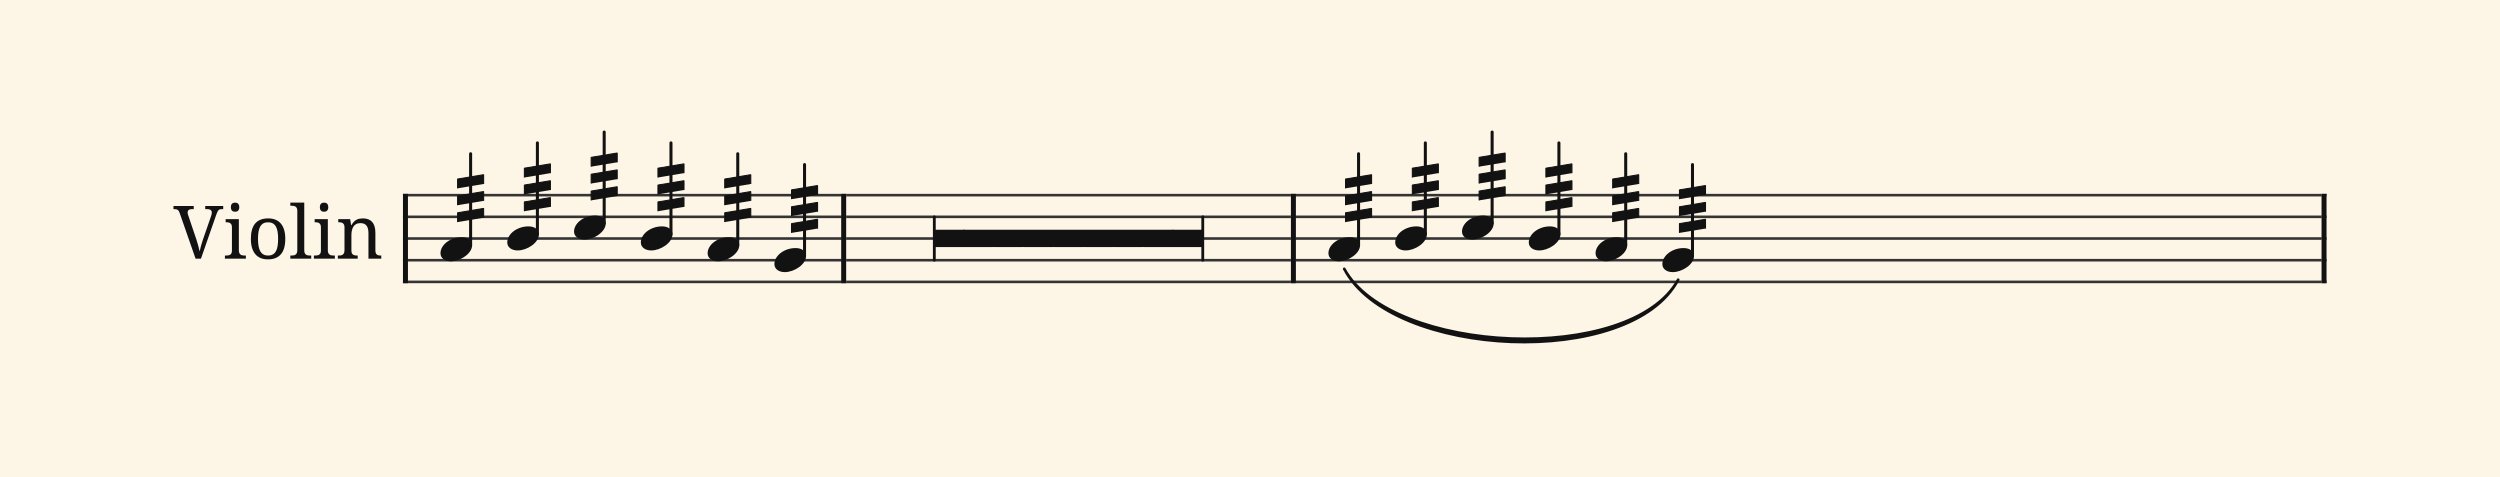 <svg xmlns="http://www.w3.org/2000/svg" version="1.1" xmlns:xlink="http://www.w3.org/1999/xlink" width="980" height="187" viewBox="0 0 980 187" shape-rendering="geometricPrecision" data-left="0" data-right="980" data-top="0" data-bottom="187"><g data-name="page" data-interval-between-stave-lines="8.5" data-font-color="#121212" data-left="0" data-right="980" data-top="0" data-bottom="187"><rect width="980" height="187" stroke="transparent" stroke-width="0.425" stroke-linejoin="" stroke-linecap="" fill="#FDF5E6" vector-effect="none" data-name="page-background" data-left="0" data-right="980" data-top="0" data-bottom="187"></rect><g data-name="pageWithoutBorder" data-left="0" data-right="980" data-top="51.765" data-bottom="134.0893024420525"><g data-name="measures" data-left="68" data-right="912" data-top="51.765" data-bottom="134.0893024420525" transform="translate(68, 0)"><g data-name="measure" ref-ids="measure-1,measure-1-1,line-1,every-measure-including-index-0,first-measure-including-index-0" pointer-events="painted" data-left="68" data-right="331.7" data-top="51.765" data-bottom="111.00999999999999"><g data-name="combinedInstrumentTitles" data-left="68" data-right="149.45999999999998" data-top="79.4299999999993" data-bottom="101.67"><path data-name="text" fill="#121212" d="M10.78 104.71L8.66 104.71L2.43 86.82Q2.27 86.37 2.09 86.07Q1.91 85.77 1.67 85.60Q1.43 85.44 1.11 85.36Q0.80 85.29 0.38 85.29L0.38 85.29L0 85.29L0 84.08L7.94 84.08L7.94 85.29L7.28 85.29Q6.41 85.29 5.98 85.63Q5.55 85.96 5.55 86.68L5.55 86.68Q5.55 86.92 5.61 87.17Q5.67 87.43 5.79 87.75L5.79 87.75L8.96 97.13Q9.40 98.42 9.71 99.62Q10.02 100.83 10.26 101.88L10.26 101.88Q10.48 100.83 10.80 99.66Q11.11 98.49 11.59 97.13L11.59 97.13L14.77 87.95Q14.89 87.59 14.96 87.27Q15.03 86.95 15.03 86.71L15.03 86.71Q15.03 85.96 14.56 85.63Q14.08 85.29 13.12 85.29L13.12 85.29L12.46 85.29L12.46 84.08L19.50 84.08L19.50 85.29L18.95 85.29Q18.53 85.29 18.22 85.38Q17.92 85.46 17.67 85.71Q17.43 85.96 17.22 86.39Q17.00 86.83 16.76 87.54L16.76 87.54L10.78 104.71ZM20.17 103.50L20.55 103.50Q21.03 103.50 21.46 103.43Q21.89 103.37 22.21 103.17Q22.54 102.98 22.73 102.59Q22.92 102.20 22.92 101.56L22.92 101.56L22.92 92.41Q22.92 91.77 22.73 91.38Q22.54 91.00 22.21 90.78Q21.89 90.57 21.46 90.50Q21.03 90.43 20.55 90.43L20.55 90.43L20.46 90.43L20.46 89.22L25.63 89.22L25.63 101.42Q25.63 102.10 25.82 102.51Q26.01 102.92 26.32 103.14Q26.64 103.36 27.08 103.43Q27.52 103.50 28.00 103.50L28.00 103.50L28.38 103.50L28.38 104.71L20.17 104.71L20.17 103.50ZM22.51 84.53L22.51 84.53Q22.51 84.02 22.63 83.69Q22.76 83.35 22.99 83.14Q23.21 82.92 23.51 82.84Q23.81 82.75 24.16 82.75L24.16 82.75Q24.50 82.75 24.79 82.84Q25.09 82.92 25.31 83.14Q25.53 83.35 25.66 83.69Q25.80 84.02 25.80 84.53L25.80 84.53Q25.80 85.04 25.66 85.38Q25.53 85.72 25.31 85.93Q25.09 86.14 24.79 86.23Q24.50 86.32 24.16 86.32L24.16 86.32Q23.81 86.32 23.51 86.23Q23.21 86.14 22.99 85.93Q22.76 85.72 22.63 85.38Q22.51 85.04 22.51 84.53ZM43.83 96.94L43.83 96.94Q43.83 101.01 42.10 103.00Q40.37 104.99 37.04 104.99L37.04 104.99Q35.48 104.99 34.23 104.50Q32.99 104.01 32.12 103.00Q31.26 102.00 30.80 100.49Q30.34 98.97 30.34 96.94L30.34 96.94Q30.34 92.89 32.05 90.91Q33.77 88.93 37.13 88.93L37.13 88.93Q38.69 88.93 39.94 89.42Q41.18 89.91 42.04 90.90Q42.91 91.90 43.37 93.40Q43.83 94.90 43.83 96.94ZM33.13 96.94L33.13 96.94Q33.13 98.54 33.35 99.77Q33.56 101.00 34.03 101.83Q34.50 102.65 35.26 103.07Q36.01 103.50 37.10 103.50L37.10 103.50Q38.19 103.50 38.93 103.07Q39.68 102.65 40.15 101.83Q40.61 101.00 40.82 99.77Q41.02 98.54 41.02 96.94L41.02 96.94Q41.02 95.33 40.81 94.11Q40.60 92.90 40.13 92.09Q39.67 91.28 38.91 90.87Q38.16 90.46 37.07 90.46L37.07 90.46Q35.98 90.46 35.24 90.87Q34.49 91.28 34.02 92.09Q33.56 92.90 33.35 94.11Q33.13 95.33 33.13 96.94ZM45.81 103.50L46.17 103.50Q46.67 103.50 47.10 103.43Q47.53 103.36 47.84 103.14Q48.16 102.92 48.35 102.51Q48.54 102.10 48.54 101.42L48.54 101.42L48.54 85.93Q48.54 85.29 48.35 84.91Q48.16 84.52 47.84 84.31Q47.51 84.09 47.08 84.03Q46.65 83.97 46.17 83.97L46.17 83.97L45.81 83.97L45.81 82.75L51.27 82.75L51.27 101.42Q51.27 102.10 51.45 102.51Q51.63 102.92 51.96 103.14Q52.28 103.36 52.71 103.43Q53.14 103.50 53.64 103.50L53.64 103.50L54.00 103.50L54.00 104.71L45.81 104.71L45.81 103.50ZM55.05 103.50L55.43 103.50Q55.91 103.50 56.34 103.43Q56.77 103.37 57.09 103.17Q57.42 102.98 57.61 102.59Q57.80 102.20 57.80 101.56L57.80 101.56L57.80 92.41Q57.80 91.77 57.61 91.38Q57.42 91.00 57.09 90.78Q56.77 90.57 56.34 90.50Q55.91 90.43 55.43 90.43L55.43 90.43L55.34 90.43L55.34 89.22L60.51 89.22L60.51 101.42Q60.51 102.10 60.70 102.51Q60.89 102.92 61.21 103.14Q61.53 103.36 61.96 103.43Q62.40 103.50 62.88 103.50L62.88 103.50L63.26 103.50L63.26 104.71L55.05 104.71L55.05 103.50ZM57.39 84.53L57.39 84.53Q57.39 84.02 57.52 83.69Q57.64 83.35 57.87 83.14Q58.10 82.92 58.39 82.84Q58.69 82.75 59.04 82.75L59.04 82.75Q59.38 82.75 59.68 82.84Q59.97 82.92 60.19 83.14Q60.41 83.35 60.54 83.69Q60.68 84.02 60.68 84.53L60.68 84.53Q60.68 85.04 60.54 85.38Q60.41 85.72 60.19 85.93Q59.97 86.14 59.68 86.23Q59.38 86.32 59.04 86.32L59.04 86.32Q58.69 86.32 58.39 86.23Q58.10 86.14 57.87 85.93Q57.64 85.72 57.52 85.38Q57.39 85.04 57.39 84.53ZM72.12 103.50L72.21 103.50L72.21 104.71L64.43 104.71L64.43 103.50L64.67 103.50Q65.17 103.50 65.60 103.43Q66.03 103.36 66.34 103.14Q66.66 102.92 66.85 102.51Q67.04 102.10 67.04 101.42L67.04 101.42L67.04 92.41Q67.04 91.77 66.85 91.38Q66.66 91.00 66.34 90.78Q66.01 90.57 65.58 90.50Q65.15 90.43 64.67 90.43L64.67 90.43L64.59 90.43L64.59 89.22L69.26 89.22L69.64 91.56L69.78 91.56Q70.23 90.76 70.73 90.24Q71.23 89.73 71.79 89.44Q72.35 89.15 72.98 89.04Q73.60 88.93 74.30 88.93L74.30 88.93Q75.44 88.93 76.34 89.27Q77.23 89.60 77.86 90.28Q78.49 90.97 78.82 92.04Q79.15 93.11 79.15 94.59L79.15 94.59L79.15 101.42Q79.15 102.10 79.31 102.51Q79.47 102.92 79.77 103.14Q80.07 103.36 80.48 103.43Q80.89 103.50 81.37 103.50L81.37 103.50L81.46 103.50L81.46 104.71L76.43 104.71L76.43 94.73Q76.43 93.79 76.26 93.06Q76.09 92.32 75.71 91.81Q75.34 91.31 74.73 91.04Q74.13 90.78 73.25 90.78L73.25 90.78Q72.26 90.78 71.59 91.16Q70.92 91.55 70.51 92.19Q70.11 92.84 69.93 93.69Q69.75 94.54 69.75 95.47L69.75 95.47L69.75 101.56Q69.75 102.20 69.94 102.59Q70.13 102.98 70.46 103.17Q70.78 103.37 71.21 103.43Q71.64 103.50 72.12 103.50L72.12 103.50Z" text-value="Violin" vector-effect="none" ref-ids="instrument-title-1-1" pointer-events="painted" data-left="68" data-right="149.45999999999998" data-top="79.4299999999993" data-bottom="101.67" transform="translate(0, -3.32)"></path></g><g data-name="startBarLine" ref-ids="opening-barline-1" pointer-events="painted" data-left="157.95999999999998" data-right="159.915" data-top="75.99" data-bottom="111.00999999999999"><g data-name="stavesPiece" data-left="157.95999999999998" data-right="159.915" data-top="75.99" data-bottom="111.00999999999999"><g data-name="stavePiece" data-left="157.95999999999998" data-right="159.915" data-top="75.99" data-bottom="111.00999999999999"><path d="M 0 -0.51 L 1.955 -0.51 L 1.955 0.51 L 0 0.51 L 0 -0.51 M 0 7.99 L 1.955 7.99 L 1.955 9.01 L 0 9.01 L 0 7.99 M 0 16.49 L 1.955 16.49 L 1.955 17.51 L 0 17.51 L 0 16.49 M 0 24.99 L 1.955 24.99 L 1.955 26.01 L 0 26.01 L 0 24.99 M 0 33.49 L 1.955 33.49 L 1.955 34.51 L 0 34.51 L 0 33.49" fill="#343434" fill-rule="evenodd" vector-effect="none" data-left="157.95999999999998" data-right="159.915" data-top="75.99" data-bottom="111.00999999999999" transform="translate(89.96, 76.5)"></path></g></g><polyline points="89.96 75.99 91.915 75.99 91.915 111.01 89.96 111.01" fill="#121212" fill-rule="evenodd" vector-effect="none" data-left="157.95999999999998" data-right="159.915" data-top="75.99" data-bottom="111.00999999999999"></polyline></g><g data-name="voicesWithStaveLines" data-left="159.915" data-right="329.745" data-top="51.765" data-bottom="111.00999999999999"><g data-name="stavesPiece" data-left="159.915" data-right="329.745" data-top="75.99" data-bottom="111.00999999999999"><g data-name="stavePiece" ref-ids="stave-lines-1-1,stave-1,stave-1-1,stave-1-1-1,stave-in-all-measures-on-line-1-1,all-staves-in-measure-1" pointer-events="painted" data-left="157.95999999999998" data-right="331.7" data-top="75.99" data-bottom="111.00999999999999"><path d="M 0 -0.51 L 169.83 -0.51 L 169.83 0.51 L 0 0.51 L 0 -0.51 M 0 7.99 L 169.83 7.99 L 169.83 9.01 L 0 9.01 L 0 7.99 M 0 16.49 L 169.83 16.49 L 169.83 17.51 L 0 17.51 L 0 16.49 M 0 24.99 L 169.83 24.99 L 169.83 26.01 L 0 26.01 L 0 24.99 M 0 33.49 L 169.83 33.49 L 169.83 34.51 L 0 34.51 L 0 33.49" fill="#343434" fill-rule="evenodd" vector-effect="none" data-left="159.915" data-right="329.745" data-top="75.99" data-bottom="111.00999999999999" transform="translate(91.915, 76.5)"></path></g></g><g data-name="voices" data-left="159.915" data-right="329.745" data-top="51.765" data-bottom="106.675"><g data-name="voicesBody" data-left="159.915" data-right="329.745" data-top="51.765" data-bottom="106.675"><g data-name="crossStaveUnit" data-left="172.665" data-right="185.075" data-top="60.265" data-bottom="102.425"><g data-name="crossVoiceUnitOnOneStave" data-left="172.665" data-right="185.075" data-top="60.265" data-bottom="102.425"><g data-name="singleUnit" ref-ids="all-units,all-units-on-line-1,unit-1-1-1-1,voice-1,voice-1-1,voice-1-1-1,voice-1-1-1-1,voice-in-measure-on-all-staves-1-1-1,voice-in-all-measures-and-on-all-staves-on-line-1-1" pointer-events="painted" data-left="172.665" data-right="185.075" data-top="60.265" data-bottom="102.425"><g data-name="singleUnitBodyParts" ref-ids="unit-1-1-1-1" pointer-events="painted" data-left="172.665" data-right="185.075" data-top="92.99" data-bottom="102.425"><g data-name="singleUnitBody" data-left="172.665" data-right="185.075" data-top="92.99" data-bottom="102.425"><g data-name="noteBody" ref-ids="note-1-1-1-1-1,note-with-index-1-1-1-1-1" pointer-events="painted" data-left="172.665" data-right="185.075" data-top="92.99" data-bottom="102.425"><path d="M 0 10.965 C 0 12.92 1.785 14.11 4.08 14.11 C 7.82 14.11 12.41 11.05 12.41 7.82 C 12.41 5.865 10.71 4.675 8.33 4.675 C 3.74 4.675 0 7.735 0 10.965 Z" fill="#121212" fill-rule="evenodd" vector-effect="none" data-left="172.665" data-right="185.075" data-top="92.99" data-bottom="102.425" transform="translate(104.665, 88.315)"></path></g></g></g><line data-name="stem" x1="116.48" y1="60.265" x2="116.48" y2="96.05" stroke="#121212" stroke-width="1.19" stroke-linejoin="round" stroke-linecap="round" stroke-dasharray="" vector-effect="none" ref-ids="stem-1-1-1-1" pointer-events="painted" data-left="184.48" data-right="184.48" data-top="60.265" data-bottom="96.05"></line></g></g></g><g data-name="crossStaveUnit" data-left="198.845" data-right="211.255" data-top="56.015" data-bottom="98.175"><g data-name="crossVoiceUnitOnOneStave" data-left="198.845" data-right="211.255" data-top="56.015" data-bottom="98.175"><g data-name="singleUnit" ref-ids="all-units,all-units-on-line-1,unit-1-1-1-2,voice-1,voice-1-1,voice-1-1-1,voice-1-1-1-1,voice-in-measure-on-all-staves-1-1-1,voice-in-all-measures-and-on-all-staves-on-line-1-1" pointer-events="painted" data-left="198.845" data-right="211.255" data-top="56.015" data-bottom="98.175"><g data-name="singleUnitBodyParts" ref-ids="unit-1-1-1-2" pointer-events="painted" data-left="198.845" data-right="211.255" data-top="88.74" data-bottom="98.175"><g data-name="singleUnitBody" data-left="198.845" data-right="211.255" data-top="88.74" data-bottom="98.175"><g data-name="noteBody" ref-ids="note-1-1-1-2-1,note-with-index-1-1-1-2-1" pointer-events="painted" data-left="198.845" data-right="211.255" data-top="88.74" data-bottom="98.175"><path d="M 0 10.965 C 0 12.92 1.785 14.11 4.08 14.11 C 7.82 14.11 12.41 11.05 12.41 7.82 C 12.41 5.865 10.71 4.675 8.33 4.675 C 3.74 4.675 0 7.735 0 10.965 Z" fill="#121212" fill-rule="evenodd" vector-effect="none" data-left="198.845" data-right="211.255" data-top="88.74" data-bottom="98.175" transform="translate(130.845, 84.065)"></path></g></g></g><line data-name="stem" x1="142.66" y1="56.015" x2="142.66" y2="91.8" stroke="#121212" stroke-width="1.19" stroke-linejoin="round" stroke-linecap="round" stroke-dasharray="" vector-effect="none" ref-ids="stem-1-1-1-2" pointer-events="painted" data-left="210.66" data-right="210.66" data-top="56.015" data-bottom="91.8"></line></g></g></g><g data-name="crossStaveUnit" data-left="225.025" data-right="237.435" data-top="51.765" data-bottom="93.925"><g data-name="crossVoiceUnitOnOneStave" data-left="225.025" data-right="237.435" data-top="51.765" data-bottom="93.925"><g data-name="singleUnit" ref-ids="all-units,all-units-on-line-1,unit-1-1-1-3,voice-1,voice-1-1,voice-1-1-1,voice-1-1-1-1,voice-in-measure-on-all-staves-1-1-1,voice-in-all-measures-and-on-all-staves-on-line-1-1" pointer-events="painted" data-left="225.025" data-right="237.435" data-top="51.765" data-bottom="93.925"><g data-name="singleUnitBodyParts" ref-ids="unit-1-1-1-3" pointer-events="painted" data-left="225.025" data-right="237.435" data-top="84.49" data-bottom="93.925"><g data-name="singleUnitBody" data-left="225.025" data-right="237.435" data-top="84.49" data-bottom="93.925"><g data-name="noteBody" ref-ids="note-1-1-1-3-1,note-with-index-1-1-1-3-1" pointer-events="painted" data-left="225.025" data-right="237.435" data-top="84.49" data-bottom="93.925"><path d="M 0 10.965 C 0 12.92 1.785 14.11 4.08 14.11 C 7.82 14.11 12.41 11.05 12.41 7.82 C 12.41 5.865 10.71 4.675 8.33 4.675 C 3.74 4.675 0 7.735 0 10.965 Z" fill="#121212" fill-rule="evenodd" vector-effect="none" data-left="225.025" data-right="237.435" data-top="84.49" data-bottom="93.925" transform="translate(157.025, 79.815)"></path></g></g></g><line data-name="stem" x1="168.84" y1="51.765" x2="168.84" y2="87.55" stroke="#121212" stroke-width="1.19" stroke-linejoin="round" stroke-linecap="round" stroke-dasharray="" vector-effect="none" ref-ids="stem-1-1-1-3" pointer-events="painted" data-left="236.84" data-right="236.84" data-top="51.765" data-bottom="87.55"></line></g></g></g><g data-name="crossStaveUnit" data-left="251.205" data-right="263.615" data-top="56.015" data-bottom="98.175"><g data-name="crossVoiceUnitOnOneStave" data-left="251.205" data-right="263.615" data-top="56.015" data-bottom="98.175"><g data-name="singleUnit" ref-ids="all-units,all-units-on-line-1,unit-1-1-1-4,voice-1,voice-1-1,voice-1-1-1,voice-1-1-1-1,voice-in-measure-on-all-staves-1-1-1,voice-in-all-measures-and-on-all-staves-on-line-1-1" pointer-events="painted" data-left="251.205" data-right="263.615" data-top="56.015" data-bottom="98.175"><g data-name="singleUnitBodyParts" ref-ids="unit-1-1-1-4" pointer-events="painted" data-left="251.205" data-right="263.615" data-top="88.74" data-bottom="98.175"><g data-name="singleUnitBody" data-left="251.205" data-right="263.615" data-top="88.74" data-bottom="98.175"><g data-name="noteBody" ref-ids="note-1-1-1-4-1,note-with-index-1-1-1-4-1" pointer-events="painted" data-left="251.205" data-right="263.615" data-top="88.74" data-bottom="98.175"><path d="M 0 10.965 C 0 12.92 1.785 14.11 4.08 14.11 C 7.82 14.11 12.41 11.05 12.41 7.82 C 12.41 5.865 10.71 4.675 8.33 4.675 C 3.74 4.675 0 7.735 0 10.965 Z" fill="#121212" fill-rule="evenodd" vector-effect="none" data-left="251.205" data-right="263.615" data-top="88.74" data-bottom="98.175" transform="translate(183.205, 84.065)"></path></g></g></g><line data-name="stem" x1="195.02" y1="56.015" x2="195.02" y2="91.8" stroke="#121212" stroke-width="1.19" stroke-linejoin="round" stroke-linecap="round" stroke-dasharray="" vector-effect="none" ref-ids="stem-1-1-1-4" pointer-events="painted" data-left="263.02" data-right="263.02" data-top="56.015" data-bottom="91.8"></line></g></g></g><g data-name="crossStaveUnit" data-left="277.385" data-right="289.795" data-top="60.265" data-bottom="102.425"><g data-name="crossVoiceUnitOnOneStave" data-left="277.385" data-right="289.795" data-top="60.265" data-bottom="102.425"><g data-name="singleUnit" ref-ids="all-units,all-units-on-line-1,unit-1-1-1-5,voice-1,voice-1-1,voice-1-1-1,voice-1-1-1-1,voice-in-measure-on-all-staves-1-1-1,voice-in-all-measures-and-on-all-staves-on-line-1-1" pointer-events="painted" data-left="277.385" data-right="289.795" data-top="60.265" data-bottom="102.425"><g data-name="singleUnitBodyParts" ref-ids="unit-1-1-1-5" pointer-events="painted" data-left="277.385" data-right="289.795" data-top="92.99" data-bottom="102.425"><g data-name="singleUnitBody" data-left="277.385" data-right="289.795" data-top="92.99" data-bottom="102.425"><g data-name="noteBody" ref-ids="note-1-1-1-5-1,note-with-index-1-1-1-5-1" pointer-events="painted" data-left="277.385" data-right="289.795" data-top="92.99" data-bottom="102.425"><path d="M 0 10.965 C 0 12.92 1.785 14.11 4.08 14.11 C 7.82 14.11 12.41 11.05 12.41 7.82 C 12.41 5.865 10.71 4.675 8.33 4.675 C 3.74 4.675 0 7.735 0 10.965 Z" fill="#121212" fill-rule="evenodd" vector-effect="none" data-left="277.385" data-right="289.795" data-top="92.99" data-bottom="102.425" transform="translate(209.385, 88.315)"></path></g></g></g><line data-name="stem" x1="221.2" y1="60.265" x2="221.2" y2="96.05" stroke="#121212" stroke-width="1.19" stroke-linejoin="round" stroke-linecap="round" stroke-dasharray="" vector-effect="none" ref-ids="stem-1-1-1-5" pointer-events="painted" data-left="289.20000000000005" data-right="289.20000000000005" data-top="60.265" data-bottom="96.05"></line></g></g></g><g data-name="crossStaveUnit" data-left="303.56500000000005" data-right="315.975" data-top="64.515" data-bottom="106.675"><g data-name="crossVoiceUnitOnOneStave" data-left="303.56500000000005" data-right="315.975" data-top="64.515" data-bottom="106.675"><g data-name="singleUnit" ref-ids="all-units,all-units-on-line-1,unit-1-1-1-6,voice-1,voice-1-1,voice-1-1-1,voice-1-1-1-1,voice-in-measure-on-all-staves-1-1-1,voice-in-all-measures-and-on-all-staves-on-line-1-1" pointer-events="painted" data-left="303.56500000000005" data-right="315.975" data-top="64.515" data-bottom="106.675"><g data-name="singleUnitBodyParts" ref-ids="unit-1-1-1-6" pointer-events="painted" data-left="303.56500000000005" data-right="315.975" data-top="97.24" data-bottom="106.675"><g data-name="singleUnitBody" data-left="303.56500000000005" data-right="315.975" data-top="97.24" data-bottom="106.675"><g data-name="noteBody" ref-ids="note-1-1-1-6-1,note-with-index-1-1-1-6-1" pointer-events="painted" data-left="303.56500000000005" data-right="315.975" data-top="97.24" data-bottom="106.675"><path d="M 0 10.965 C 0 12.92 1.785 14.11 4.08 14.11 C 7.82 14.11 12.41 11.05 12.41 7.82 C 12.41 5.865 10.71 4.675 8.33 4.675 C 3.74 4.675 0 7.735 0 10.965 Z" fill="#121212" fill-rule="evenodd" vector-effect="none" data-left="303.56500000000005" data-right="315.975" data-top="97.24" data-bottom="106.675" transform="translate(235.565, 92.565)"></path></g></g></g><line data-name="stem" x1="247.38" y1="64.515" x2="247.38" y2="100.3" stroke="#121212" stroke-width="1.19" stroke-linejoin="round" stroke-linecap="round" stroke-dasharray="" vector-effect="none" ref-ids="stem-1-1-1-6" pointer-events="painted" data-left="315.38" data-right="315.38" data-top="64.515" data-bottom="100.3"></line></g></g></g></g></g></g><g data-name="barLine" ref-ids="closing-barline-1" pointer-events="painted" data-left="329.745" data-right="331.7" data-top="75.99" data-bottom="111.00999999999999"><g data-name="stavesPiece" data-left="329.745" data-right="331.7" data-top="75.99" data-bottom="111.00999999999999"><g data-name="stavePiece" data-left="329.745" data-right="331.7" data-top="75.99" data-bottom="111.00999999999999"><path d="M 0 -0.51 L 1.955 -0.51 L 1.955 0.51 L 0 0.51 L 0 -0.51 M 0 7.99 L 1.955 7.99 L 1.955 9.01 L 0 9.01 L 0 7.99 M 0 16.49 L 1.955 16.49 L 1.955 17.51 L 0 17.51 L 0 16.49 M 0 24.99 L 1.955 24.99 L 1.955 26.01 L 0 26.01 L 0 24.99 M 0 33.49 L 1.955 33.49 L 1.955 34.51 L 0 34.51 L 0 33.49" fill="#343434" fill-rule="evenodd" vector-effect="none" data-left="329.745" data-right="331.7" data-top="75.99" data-bottom="111.00999999999999" transform="translate(261.745, 76.5)"></path></g></g><polyline points="263.7 75.99 261.745 75.99 261.745 111.01 263.7 111.01" fill="#121212" fill-rule="evenodd" vector-effect="none" data-left="329.745" data-right="331.7" data-top="75.99" data-bottom="111.00999999999999"></polyline></g></g><g data-name="measure" ref-ids="measure-2,measure-1-2,line-1,every-measure,every-measure-including-index-0" pointer-events="painted" data-left="331.7" data-right="507.9900000000001" data-top="51.765" data-bottom="111.00999999999999"><g data-name="measure rest" data-left="331.7" data-right="506.03500000000014" data-top="75.99" data-bottom="111.00999999999999"><g data-name="stavesPiece" data-left="331.7" data-right="506.03500000000014" data-top="75.99" data-bottom="111.00999999999999"><g data-name="stavePiece" ref-ids="stave-lines-2-1,stave-1,stave-2-1,stave-NaN-NaN-1,stave-in-all-measures-on-line-NaN-1,all-staves-in-measure-2" pointer-events="painted" data-left="331.7" data-right="506.03500000000014" data-top="75.99" data-bottom="111.00999999999999"><path d="M 0 -0.51 L 174.335 -0.51 L 174.335 0.51 L 0 0.51 L 0 -0.51 M 0 7.99 L 174.335 7.99 L 174.335 9.01 L 0 9.01 L 0 7.99 M 0 16.49 L 174.335 16.49 L 174.335 17.51 L 0 17.51 L 0 16.49 M 0 24.99 L 174.335 24.99 L 174.335 26.01 L 0 26.01 L 0 24.99 M 0 33.49 L 174.335 33.49 L 174.335 34.51 L 0 34.51 L 0 33.49" fill="#343434" fill-rule="evenodd" vector-effect="none" data-left="331.7" data-right="506.03500000000014" data-top="75.99" data-bottom="111.00999999999999" transform="translate(263.7, 76.5)"></path></g></g><g data-name="multiRestShape" ref-ids="measure-rest-2" pointer-events="painted" data-left="365.7" data-right="472.03500000000014" data-top="84.44749999999999" data-bottom="102.55250000000001" transform="translate(34, 0)"><path d="M 0 26.69 C 0 27.03 0.255 27.285 0.51 27.285 C 0.85 27.285 1.105 27.03 1.105 26.69 L 1.105 21.59 L 12.24 21.59 C 12.495 21.59 12.75 21.42 12.75 21.08 L 12.75 15.215 C 12.75 14.96 12.58 14.79 12.325 14.79 L 1.105 14.79 L 1.105 9.69 C 1.105 9.435 0.85 9.18 0.51 9.18 C 0.255 9.18 0 9.435 0 9.69 Z" fill="#121212" fill-rule="evenodd" vector-effect="none" data-left="365.7" data-right="378.45" data-top="84.44749999999999" data-bottom="102.55250000000001" transform="translate(263.7, 75.267)"></path><path d="M 0.85 10.37 L 12.07 10.37 C 12.58 10.37 13.005 9.945 13.005 9.435 L 13.005 4.42 C 13.005 3.91 12.58 3.57 12.07 3.57 L 0.85 3.57 C 0.34 3.57 0 3.91 0 4.42 L 0 9.435 C 0 9.945 0.34 10.37 0.85 10.37 Z" fill="#121212" fill-rule="evenodd" vector-effect="none" data-left="377.175" data-right="390.18" data-top="90.05749999999999" data-bottom="96.8575" transform="translate(275.175, 86.487)"></path><path d="M 0.85 10.37 L 12.07 10.37 C 12.58 10.37 13.005 9.945 13.005 9.435 L 13.005 4.42 C 13.005 3.91 12.58 3.57 12.07 3.57 L 0.85 3.57 C 0.34 3.57 0 3.91 0 4.42 L 0 9.435 C 0 9.945 0.34 10.37 0.85 10.37 Z" fill="#121212" fill-rule="evenodd" vector-effect="none" data-left="388.90500000000003" data-right="401.91" data-top="90.05749999999999" data-bottom="96.8575" transform="translate(286.905, 86.487)"></path><path d="M 0.85 10.37 L 12.07 10.37 C 12.58 10.37 13.005 9.945 13.005 9.435 L 13.005 4.42 C 13.005 3.91 12.58 3.57 12.07 3.57 L 0.85 3.57 C 0.34 3.57 0 3.91 0 4.42 L 0 9.435 C 0 9.945 0.34 10.37 0.85 10.37 Z" fill="#121212" fill-rule="evenodd" vector-effect="none" data-left="400.63500000000005" data-right="413.64000000000004" data-top="90.05749999999999" data-bottom="96.8575" transform="translate(298.635, 86.487)"></path><path d="M 0.85 10.37 L 12.07 10.37 C 12.58 10.37 13.005 9.945 13.005 9.435 L 13.005 4.42 C 13.005 3.91 12.58 3.57 12.07 3.57 L 0.85 3.57 C 0.34 3.57 0 3.91 0 4.42 L 0 9.435 C 0 9.945 0.34 10.37 0.85 10.37 Z" fill="#121212" fill-rule="evenodd" vector-effect="none" data-left="412.36500000000007" data-right="425.37000000000006" data-top="90.05749999999999" data-bottom="96.8575" transform="translate(310.365, 86.487)"></path><path d="M 0.85 10.37 L 12.07 10.37 C 12.58 10.37 13.005 9.945 13.005 9.435 L 13.005 4.42 C 13.005 3.91 12.58 3.57 12.07 3.57 L 0.85 3.57 C 0.34 3.57 0 3.91 0 4.42 L 0 9.435 C 0 9.945 0.34 10.37 0.85 10.37 Z" fill="#121212" fill-rule="evenodd" vector-effect="none" data-left="424.0950000000001" data-right="437.1000000000001" data-top="90.05749999999999" data-bottom="96.8575" transform="translate(322.095, 86.487)"></path><path d="M 0.85 10.37 L 12.07 10.37 C 12.58 10.37 13.005 9.945 13.005 9.435 L 13.005 4.42 C 13.005 3.91 12.58 3.57 12.07 3.57 L 0.85 3.57 C 0.34 3.57 0 3.91 0 4.42 L 0 9.435 C 0 9.945 0.34 10.37 0.85 10.37 Z" fill="#121212" fill-rule="evenodd" vector-effect="none" data-left="435.8250000000001" data-right="448.8300000000001" data-top="90.05749999999999" data-bottom="96.8575" transform="translate(333.825, 86.487)"></path><path d="M 0.85 10.37 L 12.07 10.37 C 12.58 10.37 13.005 9.945 13.005 9.435 L 13.005 4.42 C 13.005 3.91 12.58 3.57 12.07 3.57 L 0.85 3.57 C 0.34 3.57 0 3.91 0 4.42 L 0 9.435 C 0 9.945 0.34 10.37 0.85 10.37 Z" fill="#121212" fill-rule="evenodd" vector-effect="none" data-left="447.5550000000001" data-right="460.5600000000001" data-top="90.05749999999999" data-bottom="96.8575" transform="translate(345.555, 86.487)"></path><path d="M 0.51 21.59 L 11.645 21.59 L 11.645 26.69 C 11.645 27.03 11.9 27.285 12.24 27.285 C 12.495 27.285 12.75 27.03 12.75 26.69 L 12.75 9.69 C 12.75 9.435 12.495 9.18 12.24 9.18 C 11.9 9.18 11.645 9.435 11.645 9.69 L 11.645 14.79 L 0.425 14.79 C 0.17 14.79 0 14.96 0 15.215 L 0 21.08 C 0 21.42 0.255 21.59 0.51 21.59 Z" fill="#121212" fill-rule="evenodd" vector-effect="none" data-left="459.28500000000014" data-right="472.03500000000014" data-top="84.44749999999999" data-bottom="102.55250000000001" transform="translate(357.285, 75.267)"></path></g></g><g data-name="barLine" ref-ids="closing-barline-2" pointer-events="painted" data-left="506.03500000000014" data-right="507.9900000000001" data-top="75.99" data-bottom="111.00999999999999"><g data-name="stavesPiece" data-left="506.03500000000014" data-right="507.9900000000001" data-top="75.99" data-bottom="111.00999999999999"><g data-name="stavePiece" data-left="506.03500000000014" data-right="507.9900000000001" data-top="75.99" data-bottom="111.00999999999999"><path d="M 0 -0.51 L 1.955 -0.51 L 1.955 0.51 L 0 0.51 L 0 -0.51 M 0 7.99 L 1.955 7.99 L 1.955 9.01 L 0 9.01 L 0 7.99 M 0 16.49 L 1.955 16.49 L 1.955 17.51 L 0 17.51 L 0 16.49 M 0 24.99 L 1.955 24.99 L 1.955 26.01 L 0 26.01 L 0 24.99 M 0 33.49 L 1.955 33.49 L 1.955 34.51 L 0 34.51 L 0 33.49" fill="#343434" fill-rule="evenodd" vector-effect="none" data-left="506.03500000000014" data-right="507.9900000000001" data-top="75.99" data-bottom="111.00999999999999" transform="translate(438.035, 76.5)"></path></g></g><polyline points="439.99 75.99 438.035 75.99 438.035 111.01 439.99 111.01" fill="#121212" fill-rule="evenodd" vector-effect="none" data-left="506.03500000000014" data-right="507.9900000000001" data-top="75.99" data-bottom="111.00999999999999"></polyline></g></g><g data-name="measure" ref-ids="measure-3,measure-1-3,line-1,every-measure,every-measure-including-index-0,last-measure,first-or-last-measure,last-measure-on-page" pointer-events="painted" data-left="507.9900000000001" data-right="912" data-top="51.765" data-bottom="111.00999999999999"><g data-name="barLine" ref-ids="closing-barline-3" pointer-events="painted" data-left="910.0450000000001" data-right="912" data-top="75.99" data-bottom="111.00999999999999" transform="translate(402.055, 0)"><g data-name="stavesPiece" data-left="910.0450000000001" data-right="912" data-top="75.99" data-bottom="111.00999999999999"><g data-name="stavePiece" data-left="910.0450000000001" data-right="912" data-top="75.99" data-bottom="111.00999999999999"><path d="M 0 -0.51 L 1.955 -0.51 L 1.955 0.51 L 0 0.51 L 0 -0.51 M 0 7.99 L 1.955 7.99 L 1.955 9.01 L 0 9.01 L 0 7.99 M 0 16.49 L 1.955 16.49 L 1.955 17.51 L 0 17.51 L 0 16.49 M 0 24.99 L 1.955 24.99 L 1.955 26.01 L 0 26.01 L 0 24.99 M 0 33.49 L 1.955 33.49 L 1.955 34.51 L 0 34.51 L 0 33.49" fill="#343434" fill-rule="evenodd" vector-effect="none" data-left="910.0450000000001" data-right="912" data-top="75.99" data-bottom="111.00999999999999" transform="translate(439.99, 76.5)"></path></g></g><polyline points="441.945 75.99 439.99 75.99 439.99 111.01 441.945 111.01" fill="#121212" fill-rule="evenodd" vector-effect="none" data-left="910.0450000000001" data-right="912" data-top="75.99" data-bottom="111.00999999999999"></polyline></g><g data-name="voicesWithStaveLines" data-left="507.9900000000001" data-right="910.0450000000001" data-top="51.765" data-bottom="111.00999999999999"><g data-name="stavesPiece" data-left="507.9900000000001" data-right="910.0450000000001" data-top="75.99" data-bottom="111.00999999999999"><g data-name="stavePiece" ref-ids="stave-lines-3-1,stave-1,stave-3-1,stave-1-3-1,stave-in-all-measures-on-line-1-1,all-staves-in-measure-3" pointer-events="painted" data-left="507.9900000000001" data-right="912" data-top="75.99" data-bottom="111.00999999999999"><path d="M 0 -0.51 L 402.055 -0.51 L 402.055 0.51 L 0 0.51 L 0 -0.51 M 0 7.99 L 402.055 7.99 L 402.055 9.01 L 0 9.01 L 0 7.99 M 0 16.49 L 402.055 16.49 L 402.055 17.51 L 0 17.51 L 0 16.49 M 0 24.99 L 402.055 24.99 L 402.055 26.01 L 0 26.01 L 0 24.99 M 0 33.49 L 402.055 33.49 L 402.055 34.51 L 0 34.51 L 0 33.49" fill="#343434" fill-rule="evenodd" vector-effect="none" data-left="507.9900000000001" data-right="910.0450000000001" data-top="75.99" data-bottom="111.00999999999999" transform="translate(439.99, 76.5)"></path></g></g><g data-name="voices" data-left="507.9900000000001" data-right="910.0450000000001" data-top="51.765" data-bottom="106.675"><g data-name="voicesBody" data-left="507.9900000000001" data-right="910.0450000000001" data-top="51.765" data-bottom="106.675"><g data-name="crossStaveUnit" data-left="520.7400000000001" data-right="533.1500000000001" data-top="60.265" data-bottom="102.425"><g data-name="crossVoiceUnitOnOneStave" data-left="520.7400000000001" data-right="533.1500000000001" data-top="60.265" data-bottom="102.425"><g data-name="singleUnit" ref-ids="all-units,all-units-on-line-1,unit-3-1-1-1,voice-1,voice-1-1,voice-3-1-1,voice-1-3-1-1,voice-in-measure-on-all-staves-1-3-1,voice-in-all-measures-and-on-all-staves-on-line-1-1" pointer-events="painted" data-left="520.7400000000001" data-right="533.1500000000001" data-top="60.265" data-bottom="115.60000769856951"><g data-name="singleUnitBodyParts" ref-ids="unit-3-1-1-1" pointer-events="painted" data-left="520.7400000000001" data-right="533.1500000000001" data-top="92.99" data-bottom="102.425"><g data-name="singleUnitBody" data-left="520.7400000000001" data-right="533.1500000000001" data-top="92.99" data-bottom="102.425"><g data-name="noteBody" ref-ids="note-3-1-1-1-1,note-with-index-3-1-1-1-1" pointer-events="painted" data-left="520.7400000000001" data-right="533.1500000000001" data-top="92.99" data-bottom="102.425"><path d="M 0 10.965 C 0 12.92 1.785 14.11 4.08 14.11 C 7.82 14.11 12.41 11.05 12.41 7.82 C 12.41 5.865 10.71 4.675 8.33 4.675 C 3.74 4.675 0 7.735 0 10.965 Z" fill="#121212" fill-rule="evenodd" vector-effect="none" data-left="520.7400000000001" data-right="533.1500000000001" data-top="92.99" data-bottom="102.425" transform="translate(452.74, 88.315)"></path></g></g></g><line data-name="stem" x1="464.555" y1="60.265" x2="464.555" y2="96.05" stroke="#121212" stroke-width="1.19" stroke-linejoin="round" stroke-linecap="round" stroke-dasharray="" vector-effect="none" ref-ids="stem-3-1-1-1" pointer-events="painted" data-left="532.5550000000001" data-right="532.5550000000001" data-top="60.265" data-bottom="96.05"></line></g></g></g><g data-name="crossStaveUnit" data-left="546.9200000000001" data-right="559.3300000000002" data-top="56.015" data-bottom="98.175"><g data-name="crossVoiceUnitOnOneStave" data-left="546.9200000000001" data-right="559.3300000000002" data-top="56.015" data-bottom="98.175"><g data-name="singleUnit" ref-ids="all-units,all-units-on-line-1,unit-3-1-1-2,voice-1,voice-1-1,voice-3-1-1,voice-1-3-1-1,voice-in-measure-on-all-staves-1-3-1,voice-in-all-measures-and-on-all-staves-on-line-1-1" pointer-events="painted" data-left="546.9200000000001" data-right="559.3300000000002" data-top="56.015" data-bottom="130.42672580987357"><g data-name="singleUnitBodyParts" ref-ids="unit-3-1-1-2" pointer-events="painted" data-left="546.9200000000001" data-right="559.3300000000002" data-top="88.74" data-bottom="98.175"><g data-name="singleUnitBody" data-left="546.9200000000001" data-right="559.3300000000002" data-top="88.74" data-bottom="98.175"><g data-name="noteBody" ref-ids="note-3-1-1-2-1,note-with-index-3-1-1-2-1" pointer-events="painted" data-left="546.9200000000001" data-right="559.3300000000002" data-top="88.74" data-bottom="98.175"><path d="M 0 10.965 C 0 12.92 1.785 14.11 4.08 14.11 C 7.82 14.11 12.41 11.05 12.41 7.82 C 12.41 5.865 10.71 4.675 8.33 4.675 C 3.74 4.675 0 7.735 0 10.965 Z" fill="#121212" fill-rule="evenodd" vector-effect="none" data-left="546.9200000000001" data-right="559.3300000000002" data-top="88.74" data-bottom="98.175" transform="translate(478.92, 84.065)"></path></g></g></g><line data-name="stem" x1="490.735" y1="56.015" x2="490.735" y2="91.8" stroke="#121212" stroke-width="1.19" stroke-linejoin="round" stroke-linecap="round" stroke-dasharray="" vector-effect="none" ref-ids="stem-3-1-1-2" pointer-events="painted" data-left="558.7350000000001" data-right="558.7350000000001" data-top="56.015" data-bottom="91.8"></line></g></g></g><g data-name="crossStaveUnit" data-left="573.1000000000001" data-right="585.5100000000001" data-top="51.765" data-bottom="93.925"><g data-name="crossVoiceUnitOnOneStave" data-left="573.1000000000001" data-right="585.5100000000001" data-top="51.765" data-bottom="93.925"><g data-name="singleUnit" ref-ids="all-units,all-units-on-line-1,unit-3-1-1-3,voice-1,voice-1-1,voice-3-1-1,voice-1-3-1-1,voice-in-measure-on-all-staves-1-3-1,voice-in-all-measures-and-on-all-staves-on-line-1-1" pointer-events="painted" data-left="573.1000000000001" data-right="585.5100000000001" data-top="51.765" data-bottom="140.53325135841231"><g data-name="singleUnitBodyParts" ref-ids="unit-3-1-1-3" pointer-events="painted" data-left="573.1000000000001" data-right="585.5100000000001" data-top="84.49" data-bottom="93.925"><g data-name="singleUnitBody" data-left="573.1000000000001" data-right="585.5100000000001" data-top="84.49" data-bottom="93.925"><g data-name="noteBody" ref-ids="note-3-1-1-3-1,note-with-index-3-1-1-3-1" pointer-events="painted" data-left="573.1000000000001" data-right="585.5100000000001" data-top="84.49" data-bottom="93.925"><path d="M 0 10.965 C 0 12.92 1.785 14.11 4.08 14.11 C 7.82 14.11 12.41 11.05 12.41 7.82 C 12.41 5.865 10.71 4.675 8.33 4.675 C 3.74 4.675 0 7.735 0 10.965 Z" fill="#121212" fill-rule="evenodd" vector-effect="none" data-left="573.1000000000001" data-right="585.5100000000001" data-top="84.49" data-bottom="93.925" transform="translate(505.1, 79.815)"></path></g></g></g><line data-name="stem" x1="516.915" y1="51.765" x2="516.915" y2="87.55" stroke="#121212" stroke-width="1.19" stroke-linejoin="round" stroke-linecap="round" stroke-dasharray="" vector-effect="none" ref-ids="stem-3-1-1-3" pointer-events="painted" data-left="584.9150000000001" data-right="584.9150000000001" data-top="51.765" data-bottom="87.55"></line></g></g></g><g data-name="crossStaveUnit" data-left="599.2800000000001" data-right="611.69" data-top="56.015" data-bottom="98.175"><g data-name="crossVoiceUnitOnOneStave" data-left="599.2800000000001" data-right="611.69" data-top="56.015" data-bottom="98.175"><g data-name="singleUnit" ref-ids="all-units,all-units-on-line-1,unit-3-1-1-4,voice-1,voice-1-1,voice-3-1-1,voice-1-3-1-1,voice-in-measure-on-all-staves-1-3-1,voice-in-all-measures-and-on-all-staves-on-line-1-1" pointer-events="painted" data-left="599.2800000000001" data-right="611.69" data-top="56.015" data-bottom="142.83483292596506"><g data-name="singleUnitBodyParts" ref-ids="unit-3-1-1-4" pointer-events="painted" data-left="599.2800000000001" data-right="611.69" data-top="88.74" data-bottom="98.175"><g data-name="singleUnitBody" data-left="599.2800000000001" data-right="611.69" data-top="88.74" data-bottom="98.175"><g data-name="noteBody" ref-ids="note-3-1-1-4-1,note-with-index-3-1-1-4-1" pointer-events="painted" data-left="599.2800000000001" data-right="611.69" data-top="88.74" data-bottom="98.175"><path d="M 0 10.965 C 0 12.92 1.785 14.11 4.08 14.11 C 7.82 14.11 12.41 11.05 12.41 7.82 C 12.41 5.865 10.71 4.675 8.33 4.675 C 3.74 4.675 0 7.735 0 10.965 Z" fill="#121212" fill-rule="evenodd" vector-effect="none" data-left="599.2800000000001" data-right="611.69" data-top="88.74" data-bottom="98.175" transform="translate(531.28, 84.065)"></path></g></g></g><line data-name="stem" x1="543.095" y1="56.015" x2="543.095" y2="91.8" stroke="#121212" stroke-width="1.19" stroke-linejoin="round" stroke-linecap="round" stroke-dasharray="" vector-effect="none" ref-ids="stem-3-1-1-4" pointer-events="painted" data-left="611.095" data-right="611.095" data-top="56.015" data-bottom="91.8"></line></g></g></g><g data-name="crossStaveUnit" data-left="625.46" data-right="637.87" data-top="60.265" data-bottom="102.425"><g data-name="crossVoiceUnitOnOneStave" data-left="625.46" data-right="637.87" data-top="60.265" data-bottom="102.425"><g data-name="singleUnit" ref-ids="all-units,all-units-on-line-1,unit-3-1-1-5,voice-1,voice-1-1,voice-3-1-1,voice-1-3-1-1,voice-in-measure-on-all-staves-1-3-1,voice-in-all-measures-and-on-all-staves-on-line-1-1" pointer-events="painted" data-left="625.46" data-right="637.87" data-top="60.265" data-bottom="136.9234772599924"><g data-name="singleUnitBodyParts" ref-ids="unit-3-1-1-5" pointer-events="painted" data-left="625.46" data-right="637.87" data-top="92.99" data-bottom="102.425"><g data-name="singleUnitBody" data-left="625.46" data-right="637.87" data-top="92.99" data-bottom="102.425"><g data-name="noteBody" ref-ids="note-3-1-1-5-1,note-with-index-3-1-1-5-1" pointer-events="painted" data-left="625.46" data-right="637.87" data-top="92.99" data-bottom="102.425"><path d="M 0 10.965 C 0 12.92 1.785 14.11 4.08 14.11 C 7.82 14.11 12.41 11.05 12.41 7.82 C 12.41 5.865 10.71 4.675 8.33 4.675 C 3.74 4.675 0 7.735 0 10.965 Z" fill="#121212" fill-rule="evenodd" vector-effect="none" data-left="625.46" data-right="637.87" data-top="92.99" data-bottom="102.425" transform="translate(557.46, 88.315)"></path></g></g></g><line data-name="stem" x1="569.275" y1="60.265" x2="569.275" y2="96.05" stroke="#121212" stroke-width="1.19" stroke-linejoin="round" stroke-linecap="round" stroke-dasharray="" vector-effect="none" ref-ids="stem-3-1-1-5" pointer-events="painted" data-left="637.275" data-right="637.275" data-top="60.265" data-bottom="96.05"></line></g></g></g><g data-name="crossStaveUnit" data-left="651.64" data-right="664.05" data-top="64.515" data-bottom="106.675"><g data-name="crossVoiceUnitOnOneStave" data-left="651.64" data-right="664.05" data-top="64.515" data-bottom="106.675"><g data-name="singleUnit" ref-ids="all-units,all-units-on-line-1,unit-3-1-1-6,voice-1,voice-1-1,voice-3-1-1,voice-1-3-1-1,voice-in-measure-on-all-staves-1-3-1,voice-in-all-measures-and-on-all-staves-on-line-1-1" pointer-events="painted" data-left="651.64" data-right="664.05" data-top="64.515" data-bottom="122.39119110795481"><g data-name="singleUnitBodyParts" ref-ids="unit-3-1-1-6" pointer-events="painted" data-left="651.64" data-right="664.05" data-top="97.24" data-bottom="106.675"><g data-name="singleUnitBody" data-left="651.64" data-right="664.05" data-top="97.24" data-bottom="106.675"><g data-name="noteBody" ref-ids="note-3-1-1-6-1,note-with-index-3-1-1-6-1" pointer-events="painted" data-left="651.64" data-right="664.05" data-top="97.24" data-bottom="106.675"><path d="M 0 10.965 C 0 12.92 1.785 14.11 4.08 14.11 C 7.82 14.11 12.41 11.05 12.41 7.82 C 12.41 5.865 10.71 4.675 8.33 4.675 C 3.74 4.675 0 7.735 0 10.965 Z" fill="#121212" fill-rule="evenodd" vector-effect="none" data-left="651.64" data-right="664.05" data-top="97.24" data-bottom="106.675" transform="translate(583.64, 92.565)"></path></g></g></g><line data-name="stem" x1="595.455" y1="64.515" x2="595.455" y2="100.3" stroke="#121212" stroke-width="1.19" stroke-linejoin="round" stroke-linecap="round" stroke-dasharray="" vector-effect="none" ref-ids="stem-3-1-1-6" pointer-events="painted" data-left="663.4549999999999" data-right="663.4549999999999" data-top="64.515" data-bottom="100.3"></line></g></g></g></g></g></g></g><g data-name="additionalMeasureElementsOnPageLine" data-left="179.38" data-right="668.555" data-top="59.98446356202501" data-bottom="134.0893024420525"><g data-name="singleTremoloStrokes" ref-ids="tremolo-1-1-1-1" pointer-events="painted" data-left="179.38" data-right="189.57999999999998" data-top="68.48446356202501" data-bottom="87.03999999999999"><path d="M 111.38 87.04 L 111.38 83.405 L 121.58 81.705 L 121.58 85.34 M 111.38 80.43 L 111.38 76.795 L 121.58 75.095 L 121.58 78.73 M 111.38 73.82 L 111.38 70.184 L 121.58 68.484 L 121.58 72.12" fill="#121212" fill-rule="evenodd" vector-effect="none" stroke="#121212" stroke-width="0.425" stroke-linejoin="bevel" stroke-linecap="butt" data-left="179.38" data-right="189.57999999999998" data-top="68.48446356202501" data-bottom="87.03999999999999"></path></g><g data-name="singleTremoloStrokes" ref-ids="tremolo-1-1-1-2" pointer-events="painted" data-left="205.56" data-right="215.76" data-top="64.23446356202501" data-bottom="82.78999999999999"><path d="M 137.56 82.79 L 137.56 79.155 L 147.76 77.455 L 147.76 81.09 M 137.56 76.18 L 137.56 72.545 L 147.76 70.845 L 147.76 74.48 M 137.56 69.57 L 137.56 65.934 L 147.76 64.234 L 147.76 67.87" fill="#121212" fill-rule="evenodd" vector-effect="none" stroke="#121212" stroke-width="0.425" stroke-linejoin="bevel" stroke-linecap="butt" data-left="205.56" data-right="215.76" data-top="64.23446356202501" data-bottom="82.78999999999999"></path></g><g data-name="singleTremoloStrokes" ref-ids="tremolo-1-1-1-3" pointer-events="painted" data-left="231.74" data-right="241.94" data-top="59.98446356202501" data-bottom="78.53999999999999"><path d="M 163.74 78.54 L 163.74 74.905 L 173.94 73.205 L 173.94 76.84 M 163.74 71.93 L 163.74 68.295 L 173.94 66.595 L 173.94 70.23 M 163.74 65.32 L 163.74 61.684 L 173.94 59.984 L 173.94 63.62" fill="#121212" fill-rule="evenodd" vector-effect="none" stroke="#121212" stroke-width="0.425" stroke-linejoin="bevel" stroke-linecap="butt" data-left="231.74" data-right="241.94" data-top="59.98446356202501" data-bottom="78.53999999999999"></path></g><g data-name="singleTremoloStrokes" ref-ids="tremolo-1-1-1-4" pointer-events="painted" data-left="257.92" data-right="268.12" data-top="64.23446356202501" data-bottom="82.78999999999999"><path d="M 189.92 82.79 L 189.92 79.155 L 200.12 77.455 L 200.12 81.09 M 189.92 76.18 L 189.92 72.545 L 200.12 70.845 L 200.12 74.48 M 189.92 69.57 L 189.92 65.934 L 200.12 64.234 L 200.12 67.87" fill="#121212" fill-rule="evenodd" vector-effect="none" stroke="#121212" stroke-width="0.425" stroke-linejoin="bevel" stroke-linecap="butt" data-left="257.92" data-right="268.12" data-top="64.23446356202501" data-bottom="82.78999999999999"></path></g><g data-name="singleTremoloStrokes" ref-ids="tremolo-1-1-1-5" pointer-events="painted" data-left="284.1" data-right="294.3" data-top="68.48446356202501" data-bottom="87.03999999999999"><path d="M 216.1 87.04 L 216.1 83.405 L 226.3 81.705 L 226.3 85.34 M 216.1 80.43 L 216.1 76.795 L 226.3 75.095 L 226.3 78.73 M 216.1 73.82 L 216.1 70.184 L 226.3 68.484 L 226.3 72.12" fill="#121212" fill-rule="evenodd" vector-effect="none" stroke="#121212" stroke-width="0.425" stroke-linejoin="bevel" stroke-linecap="butt" data-left="284.1" data-right="294.3" data-top="68.48446356202501" data-bottom="87.03999999999999"></path></g><g data-name="singleTremoloStrokes" ref-ids="tremolo-1-1-1-6" pointer-events="painted" data-left="310.28000000000003" data-right="320.48" data-top="72.73446356202501" data-bottom="91.28999999999999"><path d="M 242.28 91.29 L 242.28 87.655 L 252.48 85.955 L 252.48 89.59 M 242.28 84.68 L 242.28 81.045 L 252.48 79.345 L 252.48 82.98 M 242.28 78.07 L 242.28 74.434 L 252.48 72.734 L 252.48 76.37" fill="#121212" fill-rule="evenodd" vector-effect="none" stroke="#121212" stroke-width="0.425" stroke-linejoin="bevel" stroke-linecap="butt" data-left="310.28000000000003" data-right="320.48" data-top="72.73446356202501" data-bottom="91.28999999999999"></path></g><g data-name="singleTremoloStrokes" ref-ids="tremolo-3-1-1-1" pointer-events="painted" data-left="527.4550000000002" data-right="537.6550000000002" data-top="68.48446356202501" data-bottom="87.03999999999999"><path d="M 459.455 87.04 L 459.455 83.405 L 469.655 81.705 L 469.655 85.34 M 459.455 80.43 L 459.455 76.795 L 469.655 75.095 L 469.655 78.73 M 459.455 73.82 L 459.455 70.184 L 469.655 68.484 L 469.655 72.12" fill="#121212" fill-rule="evenodd" vector-effect="none" stroke="#121212" stroke-width="0.425" stroke-linejoin="bevel" stroke-linecap="butt" data-left="527.4550000000002" data-right="537.6550000000002" data-top="68.48446356202501" data-bottom="87.03999999999999"></path></g><g data-name="singleTremoloStrokes" ref-ids="tremolo-3-1-1-2" pointer-events="painted" data-left="553.6350000000001" data-right="563.8350000000002" data-top="64.23446356202501" data-bottom="82.78999999999999"><path d="M 485.635 82.79 L 485.635 79.155 L 495.835 77.455 L 495.835 81.09 M 485.635 76.18 L 485.635 72.545 L 495.835 70.845 L 495.835 74.48 M 485.635 69.57 L 485.635 65.934 L 495.835 64.234 L 495.835 67.87" fill="#121212" fill-rule="evenodd" vector-effect="none" stroke="#121212" stroke-width="0.425" stroke-linejoin="bevel" stroke-linecap="butt" data-left="553.6350000000001" data-right="563.8350000000002" data-top="64.23446356202501" data-bottom="82.78999999999999"></path></g><g data-name="singleTremoloStrokes" ref-ids="tremolo-3-1-1-3" pointer-events="painted" data-left="579.815" data-right="590.0150000000001" data-top="59.98446356202501" data-bottom="78.53999999999999"><path d="M 511.815 78.54 L 511.815 74.905 L 522.015 73.205 L 522.015 76.84 M 511.815 71.93 L 511.815 68.295 L 522.015 66.595 L 522.015 70.23 M 511.815 65.32 L 511.815 61.684 L 522.015 59.984 L 522.015 63.62" fill="#121212" fill-rule="evenodd" vector-effect="none" stroke="#121212" stroke-width="0.425" stroke-linejoin="bevel" stroke-linecap="butt" data-left="579.815" data-right="590.0150000000001" data-top="59.98446356202501" data-bottom="78.53999999999999"></path></g><g data-name="singleTremoloStrokes" ref-ids="tremolo-3-1-1-4" pointer-events="painted" data-left="605.995" data-right="616.195" data-top="64.23446356202501" data-bottom="82.78999999999999"><path d="M 537.995 82.79 L 537.995 79.155 L 548.195 77.455 L 548.195 81.09 M 537.995 76.18 L 537.995 72.545 L 548.195 70.845 L 548.195 74.48 M 537.995 69.57 L 537.995 65.934 L 548.195 64.234 L 548.195 67.87" fill="#121212" fill-rule="evenodd" vector-effect="none" stroke="#121212" stroke-width="0.425" stroke-linejoin="bevel" stroke-linecap="butt" data-left="605.995" data-right="616.195" data-top="64.23446356202501" data-bottom="82.78999999999999"></path></g><g data-name="singleTremoloStrokes" ref-ids="tremolo-3-1-1-5" pointer-events="painted" data-left="632.175" data-right="642.375" data-top="68.48446356202501" data-bottom="87.03999999999999"><path d="M 564.175 87.04 L 564.175 83.405 L 574.375 81.705 L 574.375 85.34 M 564.175 80.43 L 564.175 76.795 L 574.375 75.095 L 574.375 78.73 M 564.175 73.82 L 564.175 70.184 L 574.375 68.484 L 574.375 72.12" fill="#121212" fill-rule="evenodd" vector-effect="none" stroke="#121212" stroke-width="0.425" stroke-linejoin="bevel" stroke-linecap="butt" data-left="632.175" data-right="642.375" data-top="68.48446356202501" data-bottom="87.03999999999999"></path></g><g data-name="singleTremoloStrokes" ref-ids="tremolo-3-1-1-6" pointer-events="painted" data-left="658.3549999999999" data-right="668.555" data-top="72.73446356202501" data-bottom="91.28999999999999"><path d="M 590.355 91.29 L 590.355 87.655 L 600.555 85.955 L 600.555 89.59 M 590.355 84.68 L 590.355 81.045 L 600.555 79.345 L 600.555 82.98 M 590.355 78.07 L 590.355 74.434 L 600.555 72.734 L 600.555 76.37" fill="#121212" fill-rule="evenodd" vector-effect="none" stroke="#121212" stroke-width="0.425" stroke-linejoin="bevel" stroke-linecap="butt" data-left="658.3549999999999" data-right="668.555" data-top="72.73446356202501" data-bottom="91.28999999999999"></path></g><g data-name="slur" ref-ids="slur-1" pointer-events="painted" data-left="526.9450000000002" data-right="657.845" data-top="105.39999999999999" data-bottom="134.0893024420525"><path d="M 458.945 105.4 C 458.945 105.4 458.945 105.4 458.945 105.4 C 477.373 138.991 571.417 143.241 589.845 109.65 C 589.845 109.65 589.845 109.65 589.845 109.65 C 571.417 144.941 477.373 140.691 458.945 105.4" fill="#121212" fill-rule="evenodd" vector-effect="none" stroke="#121212" stroke-width="1.062" stroke-linejoin="round" stroke-linecap="round" data-left="526.9450000000002" data-right="657.845" data-top="105.39999999999999" data-bottom="134.0893024420525"></path></g></g></g><rect width="68" height="34" stroke="#FDF5E6" stroke-width="0.009" stroke-linejoin="bevel" stroke-linecap="butt" fill="none" vector-effect="none" data-left="0" data-right="68" data-top="76.5" data-bottom="110.5" transform="translate(0, 76.5)"></rect><rect width="68" height="34" stroke="#FDF5E6" stroke-width="0.009" stroke-linejoin="bevel" stroke-linecap="butt" fill="none" vector-effect="none" data-left="912" data-right="980" data-top="76.5" data-bottom="110.5" transform="translate(912, 76.5)"></rect></g></g></svg>